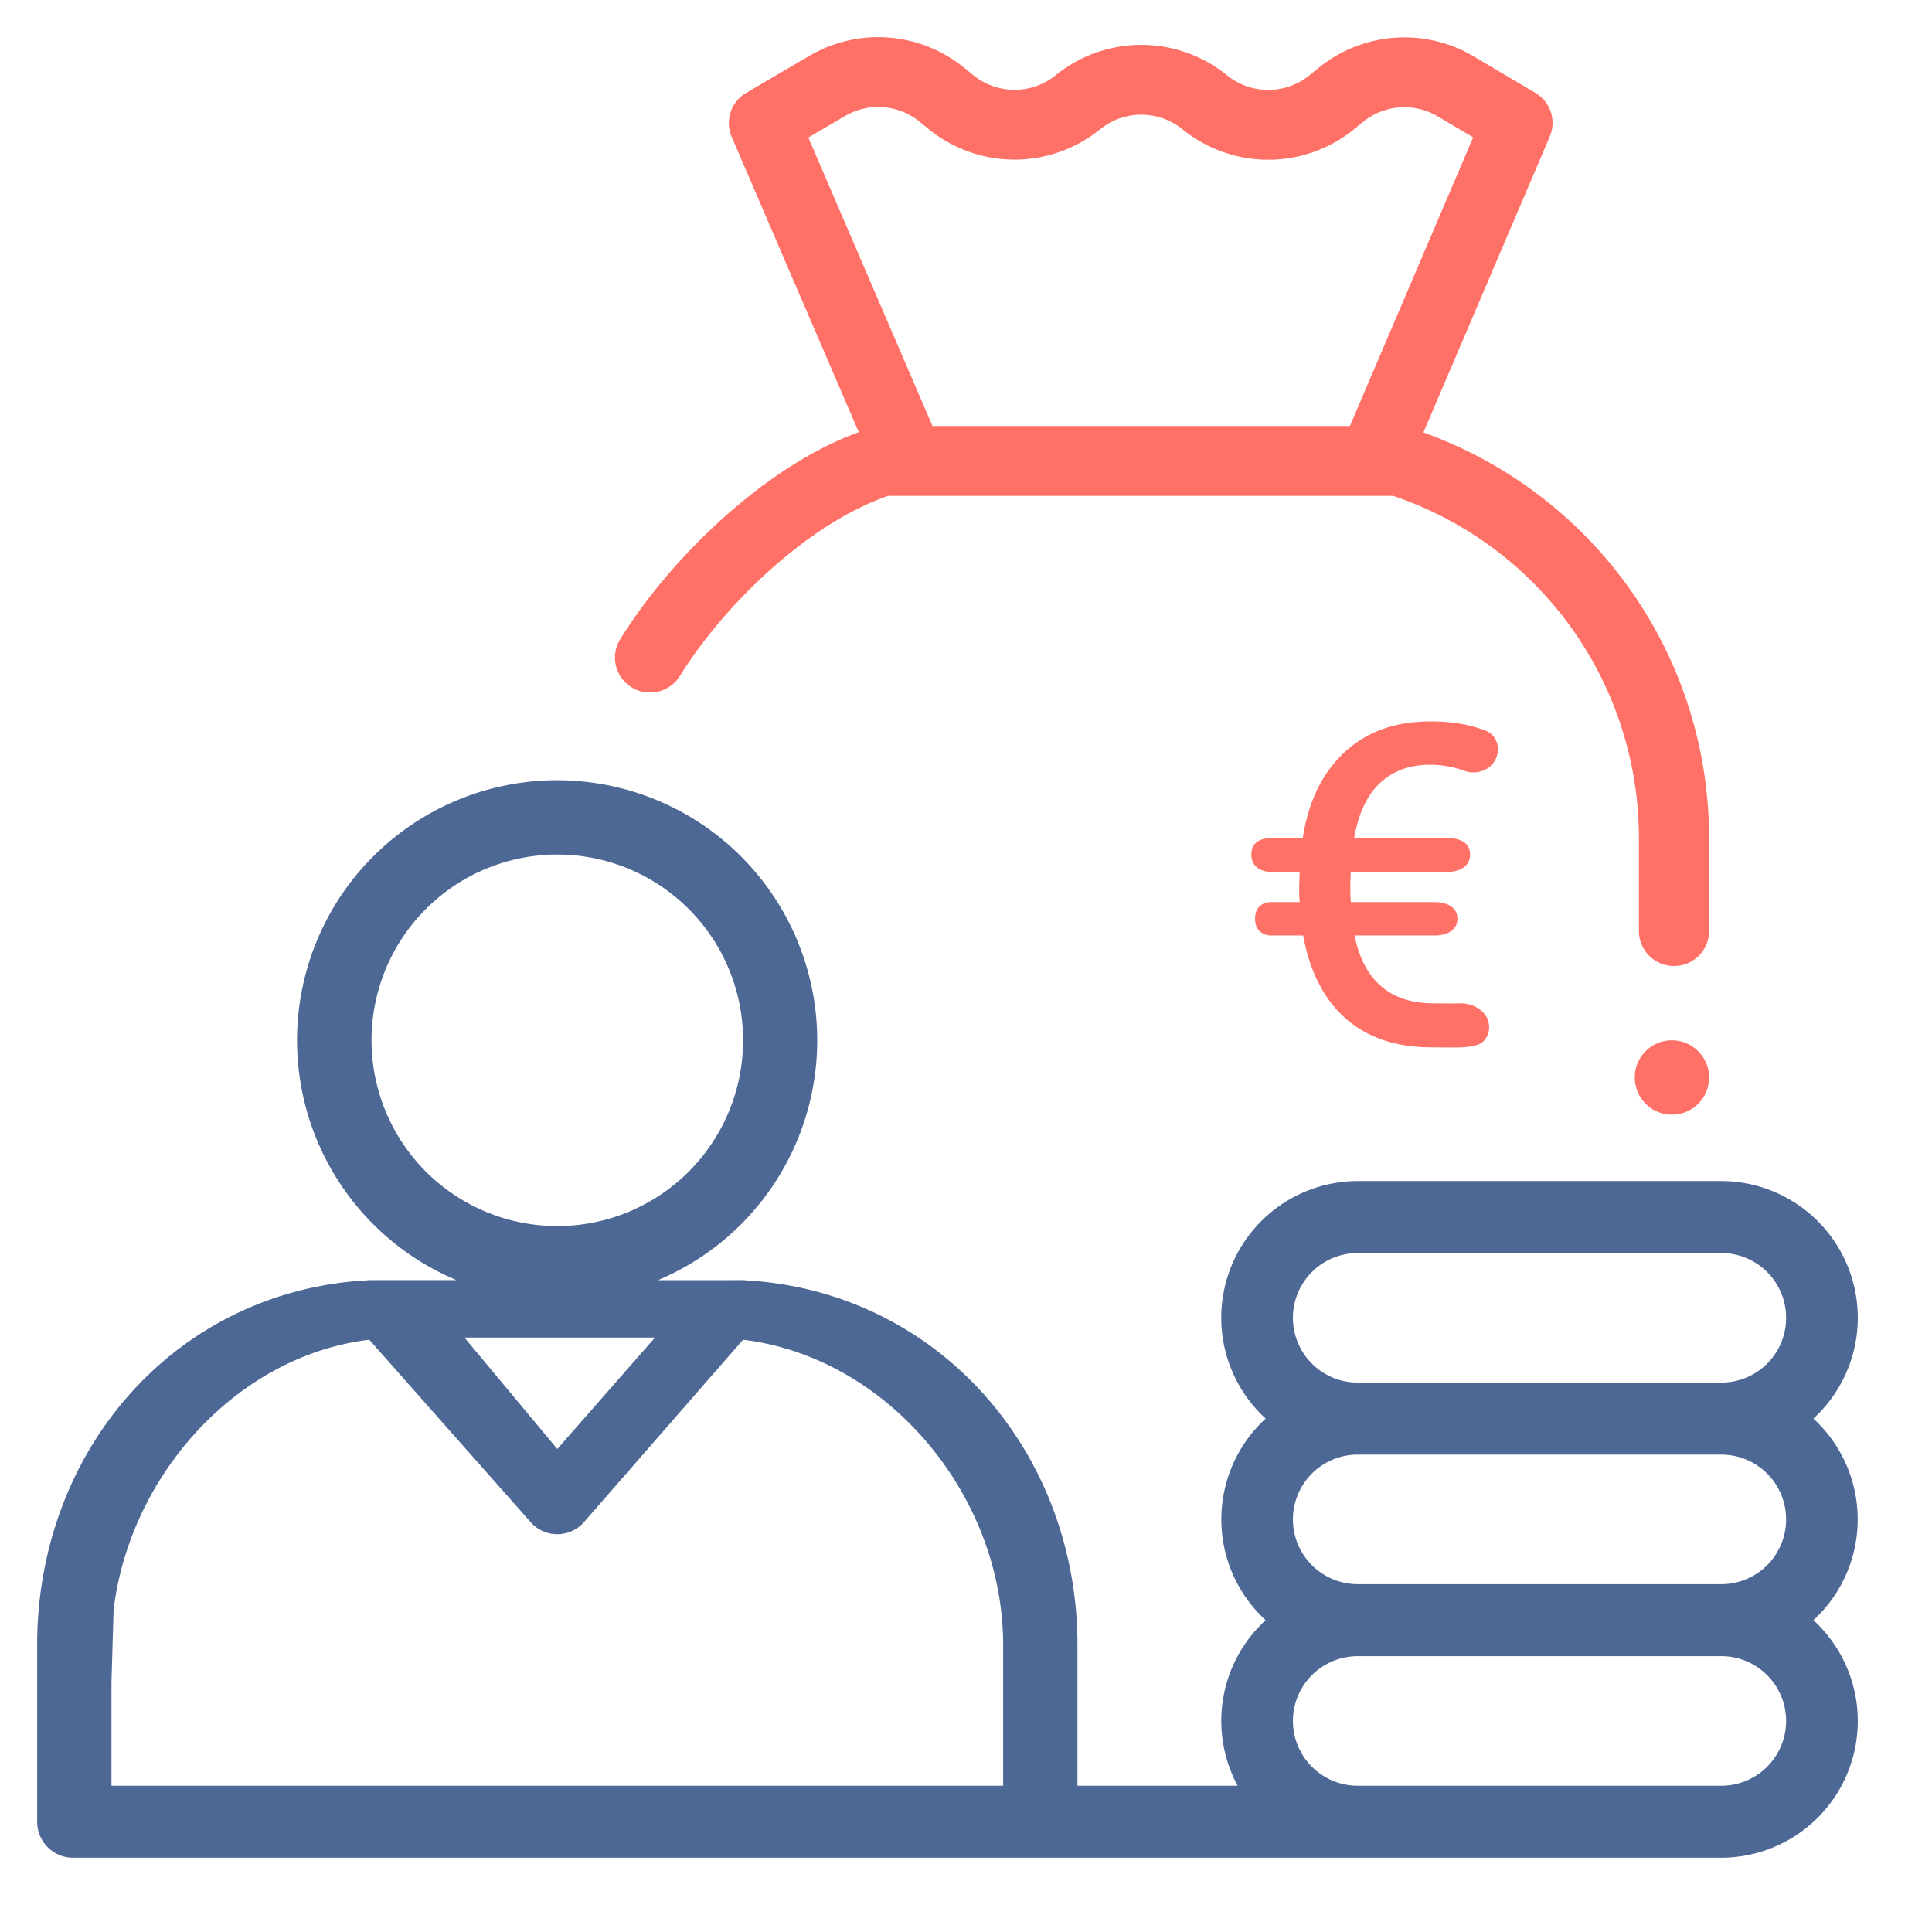 <svg fill="none" xmlns="http://www.w3.org/2000/svg" viewBox="0 0 52 52" aria-hidden="true"><path fill-rule="evenodd" clip-rule="evenodd" d="M17.709 34.456A7.002 7.002 0 0 0 15 21a7 7 0 0 0-2.715 13.454H9.967l-.417.029C4.557 34.933 1 39.152 1 44.275v4.757c0 .535.432.969.966.969H46.33a3.68 3.68 0 0 0 2.478-6.394A3.677 3.677 0 0 0 50 40.894c0-1.072-.46-2.039-1.192-2.712a3.68 3.68 0 0 0-2.478-6.394h-9.787a3.68 3.68 0 0 0-2.478 6.394 3.677 3.677 0 0 0-1.192 2.712c0 1.073.46 2.04 1.192 2.713a3.677 3.677 0 0 0-.754 4.456H29v-3.788c0-5.123-3.618-9.343-8.61-9.792l-.417-.03c.073.003-.9.004-2.264.003zM20 28a5 5 0 1 1-10 0 5 5 0 0 1 10 0zm-2.37 8L15 39l-2.5-3h5.13zM27 48.063H3v-2.788l.057-1.938c.427-3.6 3.294-6.844 6.882-7.278l4.378 4.949a.962.962 0 0 0 1.366 0l4.316-4.949c3.894.472 7.001 4.185 7.001 8.216v3.788zm19.33 0h-9.787a1.743 1.743 0 0 1 0-3.487h9.787a1.743 1.743 0 0 1 0 3.487zm0-5.425h-9.787a1.743 1.743 0 0 1 0-3.487h9.787a1.743 1.743 0 0 1 0 3.487zm0-5.425h-9.787a1.743 1.743 0 0 1 0-3.487h9.787a1.743 1.743 0 0 1 0 3.487z" fill="#4E6896"></path><path fill-rule="evenodd" clip-rule="evenodd" d="m38.311 11.64 3.401-7.964a.937.937 0 0 0-.387-1.176l-1.668-.988a3.66 3.66 0 0 0-4.158.308l-.258.21a1.76 1.76 0 0 1-2.211-.001l-.01-.008a3.66 3.66 0 0 0-4.606.004 1.759 1.759 0 0 1-2.213.002l-.262-.213a3.663 3.663 0 0 0-4.144-.317l-1.713 1.004a.941.941 0 0 0-.39 1.18l3.422 7.952c-2.475.89-5.036 3.337-6.421 5.573A.938.938 0 0 0 17 18.5a.947.947 0 0 0 1.3-.307c1.19-1.92 3.461-4.113 5.604-4.846H37.5a9.724 9.724 0 0 1 6.612 9.218v2.495c0 .519.422.94.944.94a.942.942 0 0 0 .944-.94v-2.495c0-4.918-3.074-9.26-7.689-10.926zm-1.978-.174H25.098l-3.342-7.764.997-.584a1.76 1.76 0 0 1 1.991.152l.262.213a3.66 3.66 0 0 0 4.605-.004 1.759 1.759 0 0 1 2.214-.001l.01.008a3.66 3.66 0 0 0 4.6 0l.258-.21a1.76 1.76 0 0 1 1.998-.147l.96.567-3.318 7.77z" fill="#FF7067"></path><path d="M45 30a1 1 0 1 0 0-2 1 1 0 0 0 0 2zm-6.504-9.417c-.551 0-1.002.164-1.354.492-.348.328-.58.824-.697 1.489H39s.567-.032.567.435c0 .467-.567.467-.567.467h-2.643l-.012.264v.322l.012.228h2.303s.566 0 .566.448c0 .449-.566.449-.566.449h-2.203c.25 1.218.96 1.828 2.132 1.828.3 0 .505.008.686 0 .397-.017.805.241.805.639 0 .216-.123.423-.331.483-.317.09-.59.062-1.23.062-.941 0-1.707-.258-2.297-.774-.586-.516-.968-1.262-1.148-2.238h-.89s-.404 0-.404-.448c0-.449.403-.449.403-.449h.797l-.012-.216v-.217l.012-.381h-.797s-.503 0-.503-.467.503-.435.503-.435h.88c.148-.981.52-1.75 1.118-2.31.598-.558 1.37-.837 2.315-.837.566 0 1.036.075 1.486.247.299.113.41.463.28.754-.143.317-.519.445-.847.33a2.69 2.69 0 0 0-.92-.165z" fill="#FF7067"></path></svg>